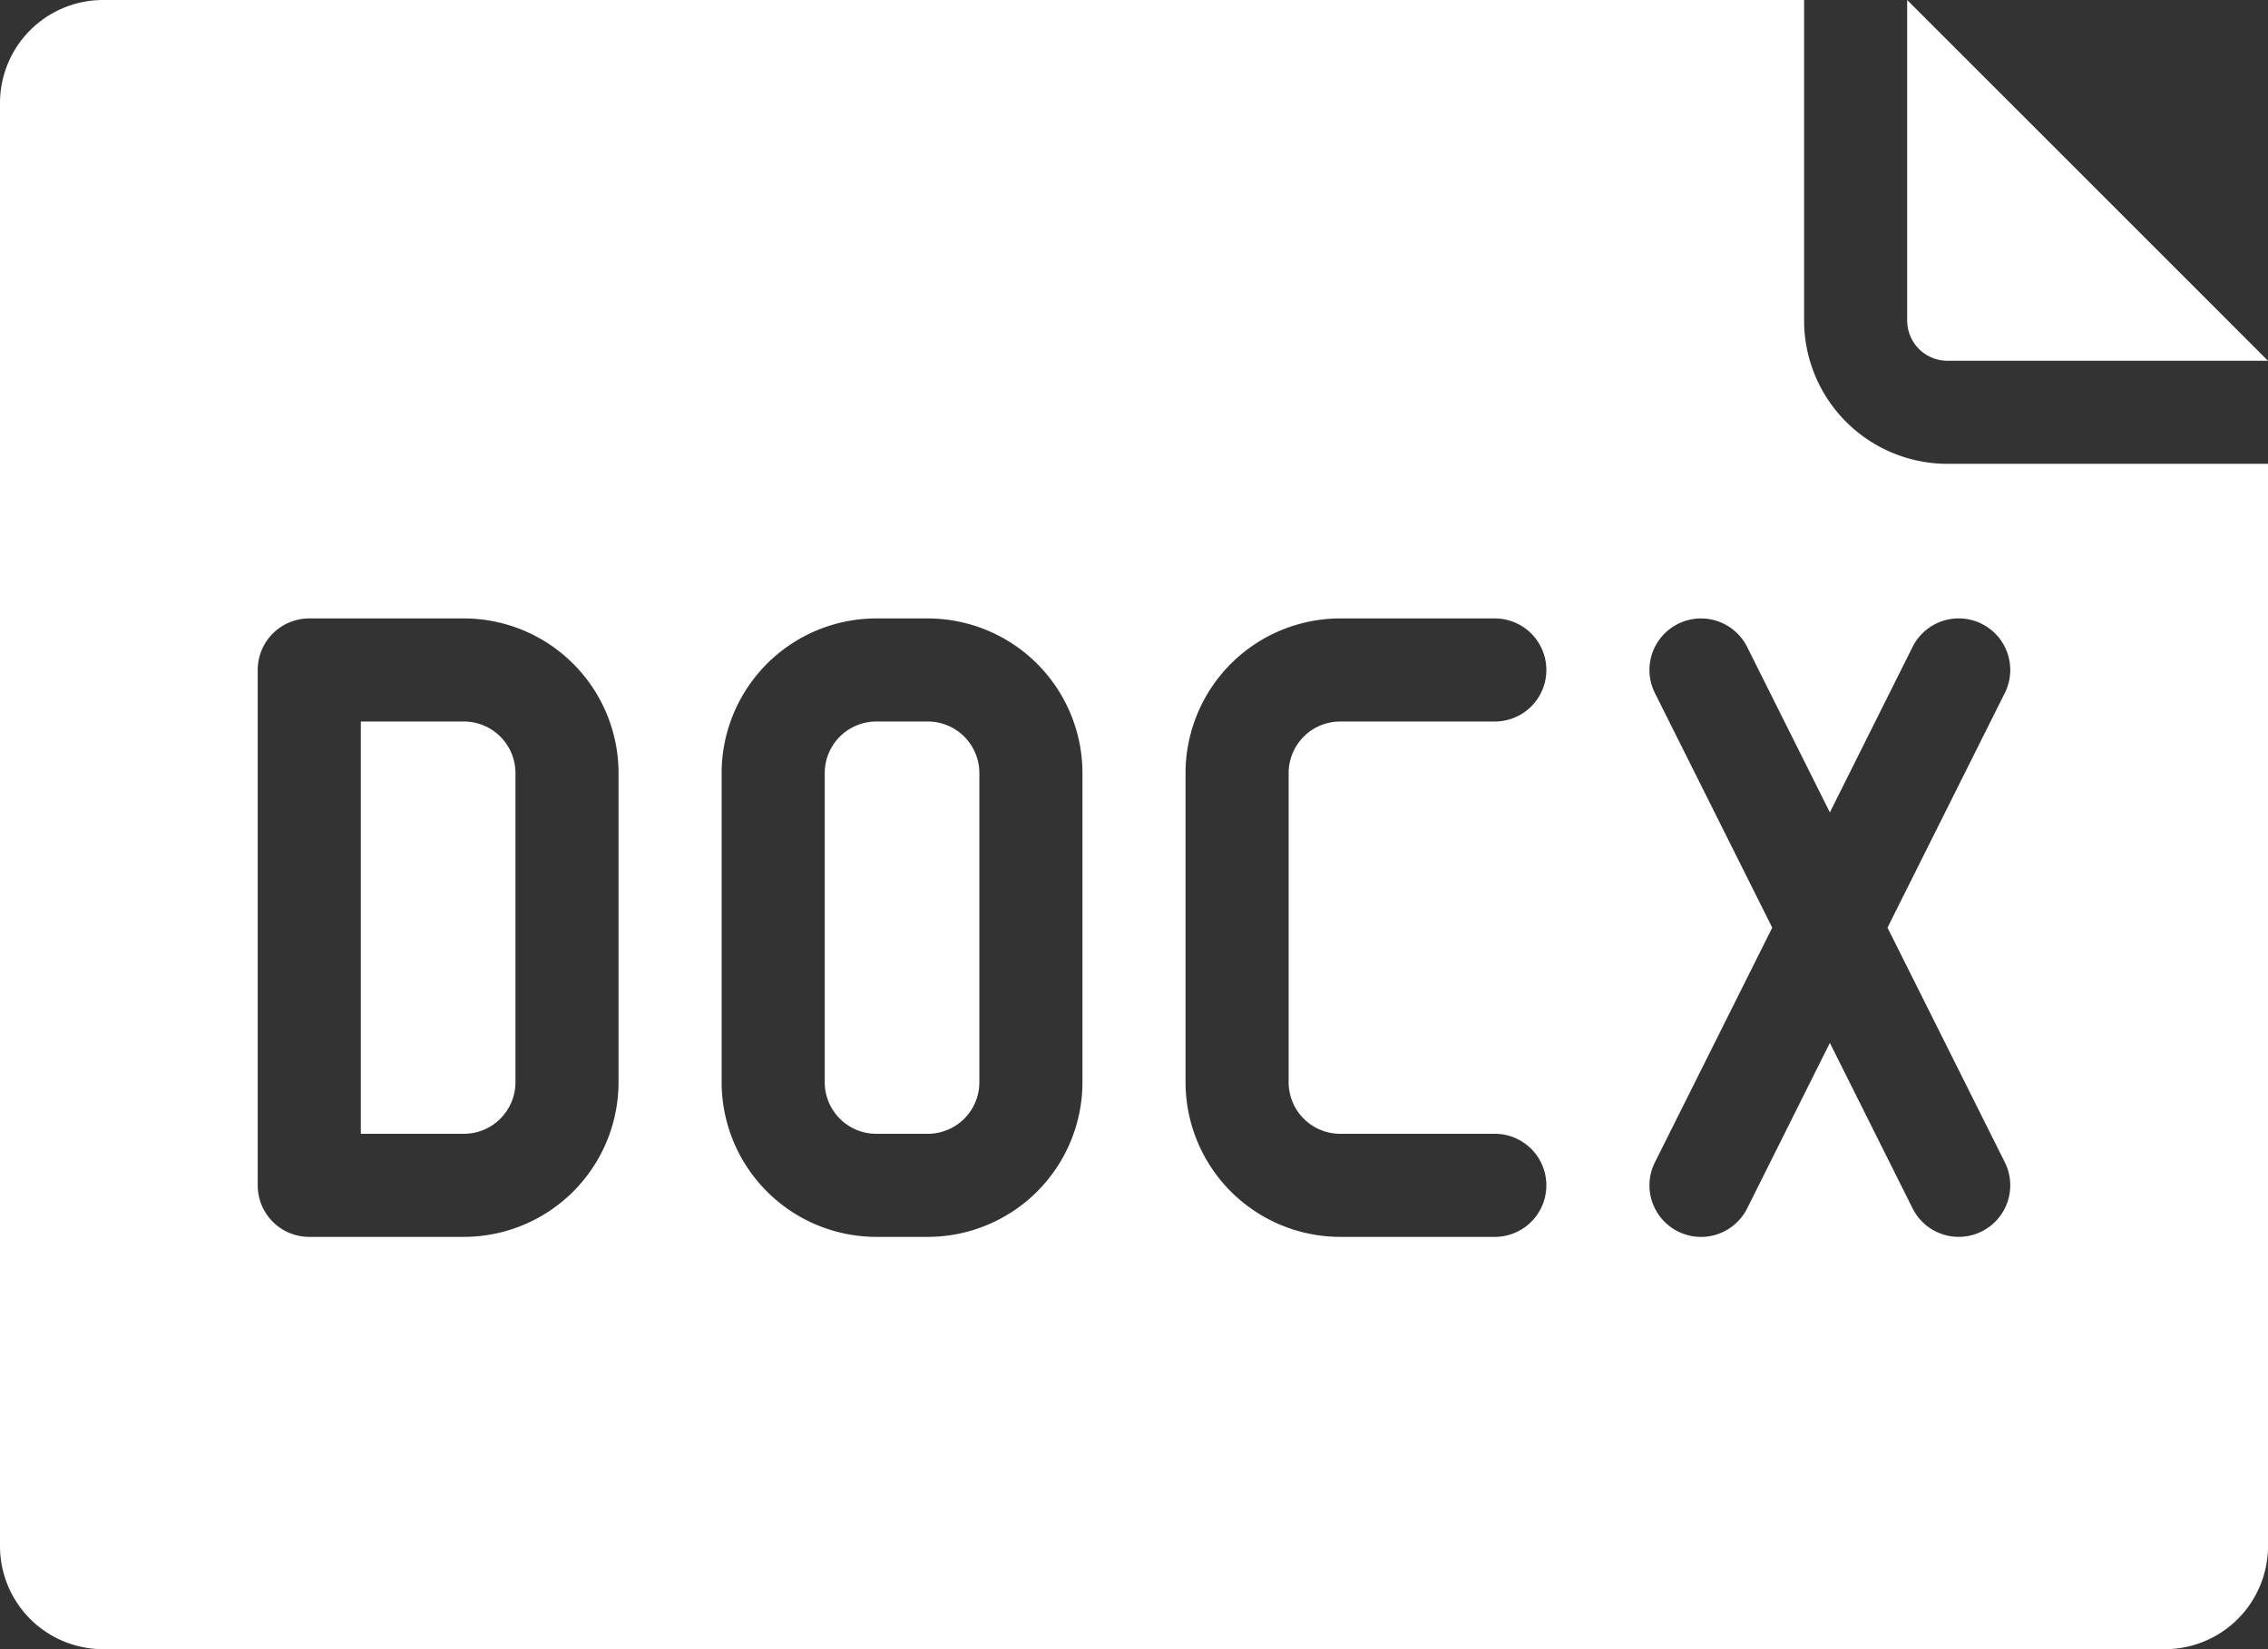 <svg xmlns="http://www.w3.org/2000/svg" viewBox="0 0 44 32"><rect x="0" y="0" width="44" height="32" fill="#333333" stroke="none"/><defs><style>.cls-1{fill:#ffffff;}</style></defs><g id="Layer_2" data-name="Layer 2"><g id="FINAL"><path class="cls-1" d="M37,.94V0l7,7H37.78A.781.781,0,0,1,37,6.22ZM18,14H17a1.001,1.001,0,0,0-1,1v6a1.001,1.001,0,0,0,1,1h1a1.001,1.001,0,0,0,1-1V15A1.001,1.001,0,0,0,18,14ZM9,14H7v8H9a1.001,1.001,0,0,0,1-1V15A1.001,1.001,0,0,0,9,14ZM44,9V30a2,2,0,0,1-2,2H2a2,2,0,0,1-2-2V2A2,2,0,0,1,2,0H35V6.22A2.783,2.783,0,0,0,37.78,9ZM12,15a3.003,3.003,0,0,0-3-3H6a.999.999,0,0,0-1,1V23a.999.999,0,0,0,1,1H9a3.003,3.003,0,0,0,3-3Zm9,0a3.003,3.003,0,0,0-3-3H17a3.003,3.003,0,0,0-3,3v6a3.003,3.003,0,0,0,3,3h1a3.003,3.003,0,0,0,3-3Zm4,6V15a1.001,1.001,0,0,1,1-1h3a1,1,0,0,0,0-2H26a3.003,3.003,0,0,0-3,3v6a3.003,3.003,0,0,0,3,3h3a1,1,0,0,0,0-2H26A1.001,1.001,0,0,1,25,21Zm11.618-3,2.276-4.553a1,1,0,1,0-1.789-.895L35.5,15.764l-1.605-3.211a1,1,0,1,0-1.789.895L34.382,18l-2.276,4.553a1,1,0,0,0,1.789.895L35.5,20.236l1.605,3.211a1,1,0,0,0,1.789-.895Z"/></g></g></svg>